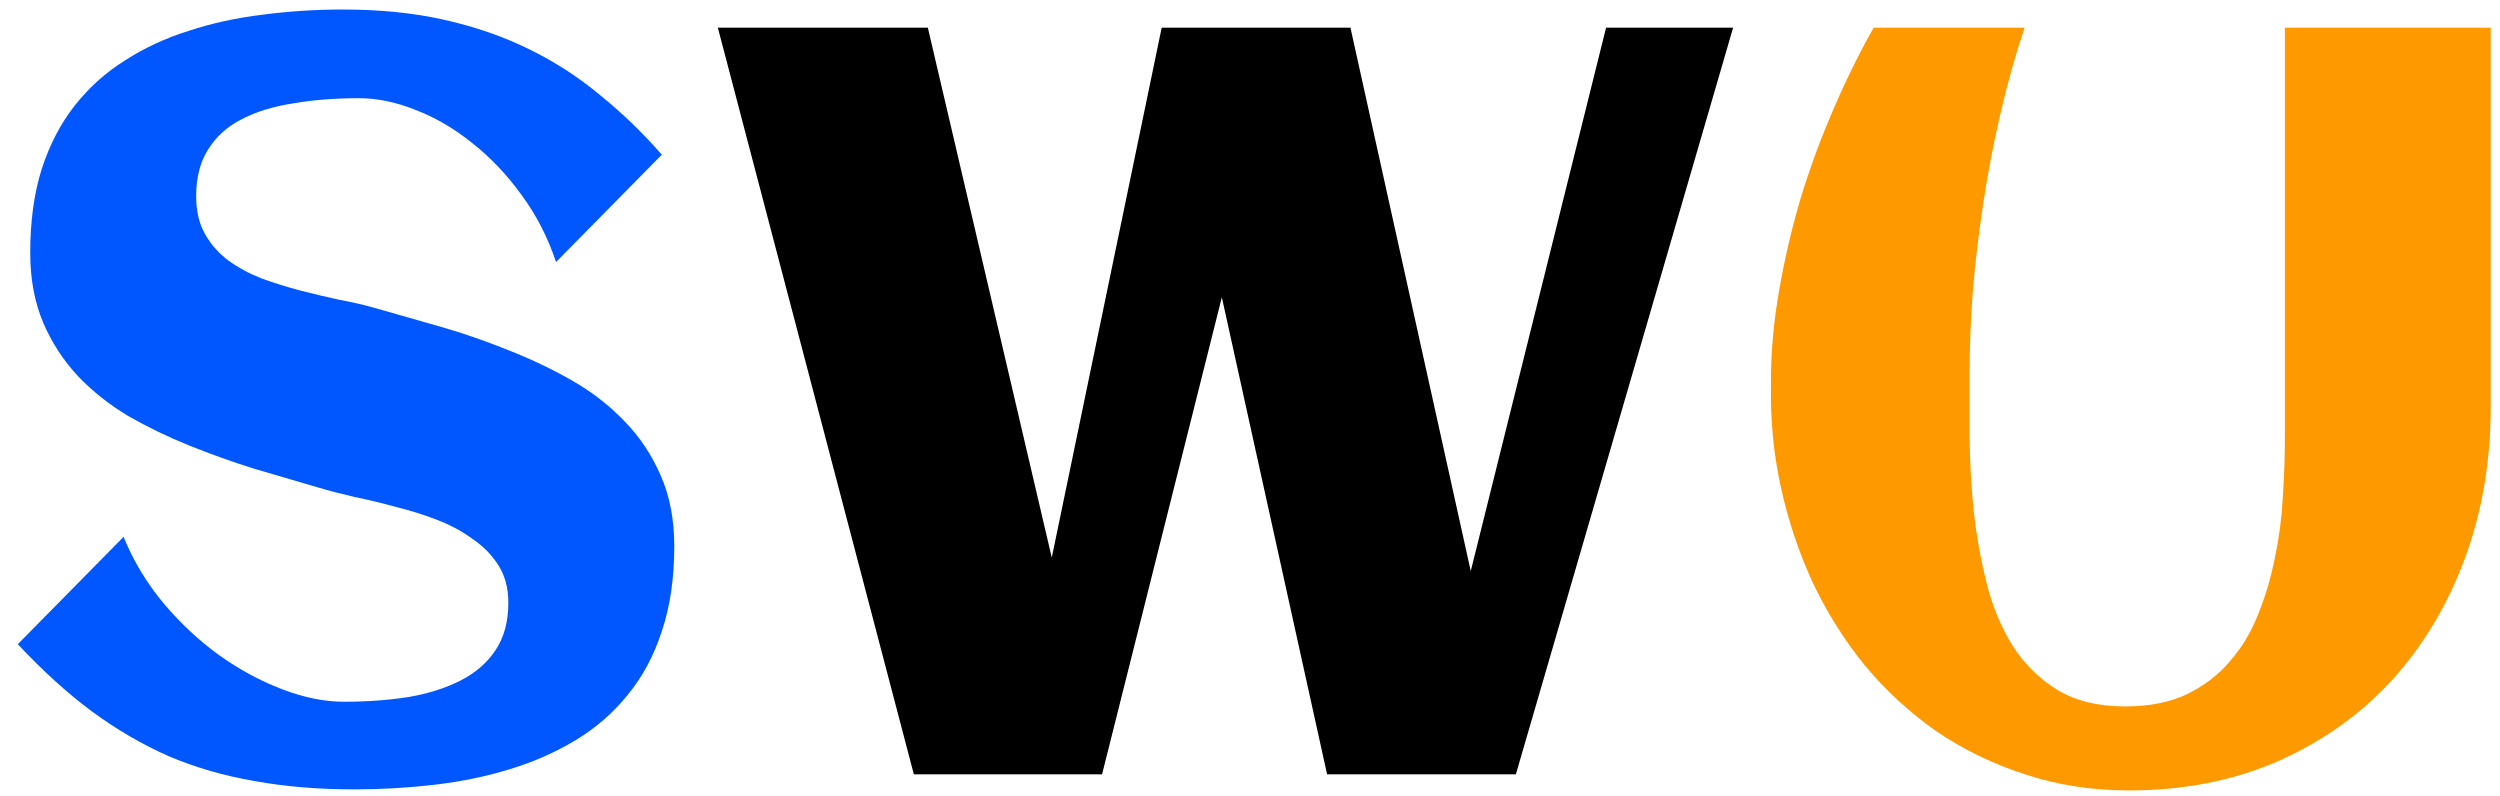 <svg width="113" height="36" viewBox="0 0 113 36" fill="none" xmlns="http://www.w3.org/2000/svg">
<path d="M30.477 24.688C30.477 26.141 30.289 27.422 29.914 28.531C29.555 29.641 29.039 30.602 28.367 31.414C27.711 32.227 26.93 32.906 26.023 33.453C25.117 34 24.125 34.438 23.047 34.766C21.984 35.094 20.852 35.328 19.648 35.469C18.461 35.609 17.25 35.68 16.016 35.68C14.391 35.68 12.891 35.555 11.516 35.305C10.141 35.07 8.844 34.695 7.625 34.18C6.422 33.648 5.258 32.969 4.133 32.141C3.023 31.312 1.914 30.305 0.805 29.117L5.586 24.266C6.023 25.344 6.625 26.344 7.391 27.266C8.156 28.172 8.992 28.953 9.898 29.609C10.82 30.266 11.773 30.781 12.758 31.156C13.742 31.531 14.672 31.719 15.547 31.719C16.578 31.719 17.547 31.648 18.453 31.508C19.359 31.352 20.148 31.102 20.82 30.758C21.492 30.414 22.016 29.961 22.391 29.398C22.781 28.82 22.977 28.102 22.977 27.242C22.977 26.586 22.828 26.023 22.531 25.555C22.234 25.086 21.844 24.688 21.359 24.359C20.891 24.016 20.352 23.727 19.742 23.492C19.133 23.258 18.508 23.062 17.867 22.906C17.242 22.734 16.625 22.586 16.016 22.461C15.406 22.32 14.867 22.18 14.398 22.039C13.477 21.773 12.516 21.492 11.516 21.195C10.516 20.883 9.531 20.531 8.562 20.141C7.594 19.75 6.672 19.305 5.797 18.805C4.938 18.289 4.18 17.688 3.523 17C2.867 16.297 2.344 15.492 1.953 14.586C1.562 13.664 1.367 12.609 1.367 11.422C1.367 10 1.539 8.742 1.883 7.648C2.242 6.539 2.742 5.578 3.383 4.766C4.023 3.953 4.781 3.273 5.656 2.727C6.531 2.164 7.492 1.719 8.539 1.391C9.586 1.047 10.695 0.805 11.867 0.664C13.055 0.508 14.266 0.43 15.5 0.43C17.188 0.43 18.719 0.586 20.094 0.898C21.484 1.211 22.766 1.656 23.938 2.234C25.109 2.812 26.18 3.508 27.148 4.32C28.133 5.117 29.055 6.008 29.914 6.992L25.133 11.844C24.758 10.719 24.234 9.703 23.562 8.797C22.906 7.891 22.172 7.117 21.359 6.477C20.547 5.82 19.695 5.32 18.805 4.977C17.914 4.617 17.055 4.438 16.227 4.438C15.148 4.438 14.156 4.516 13.25 4.672C12.344 4.812 11.562 5.055 10.906 5.398C10.266 5.727 9.766 6.18 9.406 6.758C9.047 7.32 8.867 8.023 8.867 8.867C8.867 9.539 9 10.109 9.266 10.578C9.531 11.047 9.883 11.445 10.32 11.773C10.773 12.102 11.281 12.375 11.844 12.594C12.406 12.797 12.984 12.977 13.578 13.133C14.188 13.289 14.781 13.43 15.359 13.555C15.953 13.664 16.492 13.789 16.977 13.93C17.914 14.195 18.898 14.477 19.93 14.773C20.961 15.07 21.977 15.422 22.977 15.828C23.977 16.219 24.93 16.672 25.836 17.188C26.742 17.703 27.539 18.32 28.227 19.039C28.914 19.742 29.461 20.562 29.867 21.5C30.273 22.422 30.477 23.484 30.477 24.688Z" fill="#0057FF"/>
<path d="M49.813 35H41.306L32.446 1.25H41.938L47.54 25.203L52.509 1.25H61.04L66.478 25.812L72.595 1.25H78.337L68.517 35H59.985L55.227 13.438L49.813 35Z" fill="black"/>
<path d="M91.51 1.25C91.088 2.516 90.721 3.828 90.408 5.188C90.096 6.531 89.838 7.883 89.635 9.242C89.432 10.586 89.275 11.914 89.166 13.227C89.072 14.539 89.025 15.781 89.025 16.953C89.025 17.812 89.025 18.781 89.025 19.859C89.041 20.922 89.103 22.008 89.213 23.117C89.338 24.227 89.533 25.312 89.799 26.375C90.064 27.422 90.455 28.359 90.971 29.188C91.502 30.016 92.174 30.68 92.986 31.18C93.814 31.68 94.838 31.93 96.057 31.93C97.135 31.93 98.057 31.75 98.822 31.391C99.603 31.016 100.26 30.516 100.791 29.891C101.338 29.266 101.768 28.547 102.08 27.734C102.408 26.922 102.658 26.07 102.83 25.18C103.018 24.289 103.135 23.391 103.182 22.484C103.244 21.562 103.275 20.688 103.275 19.859V1.25H112.58V18.406C112.58 20.859 112.189 23.141 111.408 25.25C110.627 27.359 109.525 29.195 108.103 30.758C106.682 32.305 104.963 33.523 102.947 34.414C100.932 35.289 98.697 35.727 96.244 35.727C94.557 35.727 92.986 35.484 91.533 35C90.08 34.531 88.744 33.883 87.525 33.055C86.322 32.211 85.244 31.219 84.291 30.078C83.353 28.922 82.564 27.664 81.924 26.305C81.299 24.945 80.822 23.516 80.494 22.016C80.166 20.5 80.017 18.969 80.049 17.422V16.953C80.064 15.703 80.189 14.414 80.424 13.086C80.658 11.742 80.971 10.398 81.361 9.055C81.767 7.711 82.252 6.383 82.814 5.07C83.377 3.742 84.002 2.469 84.689 1.25H91.51Z" fill="#FF9900"/>
</svg>
